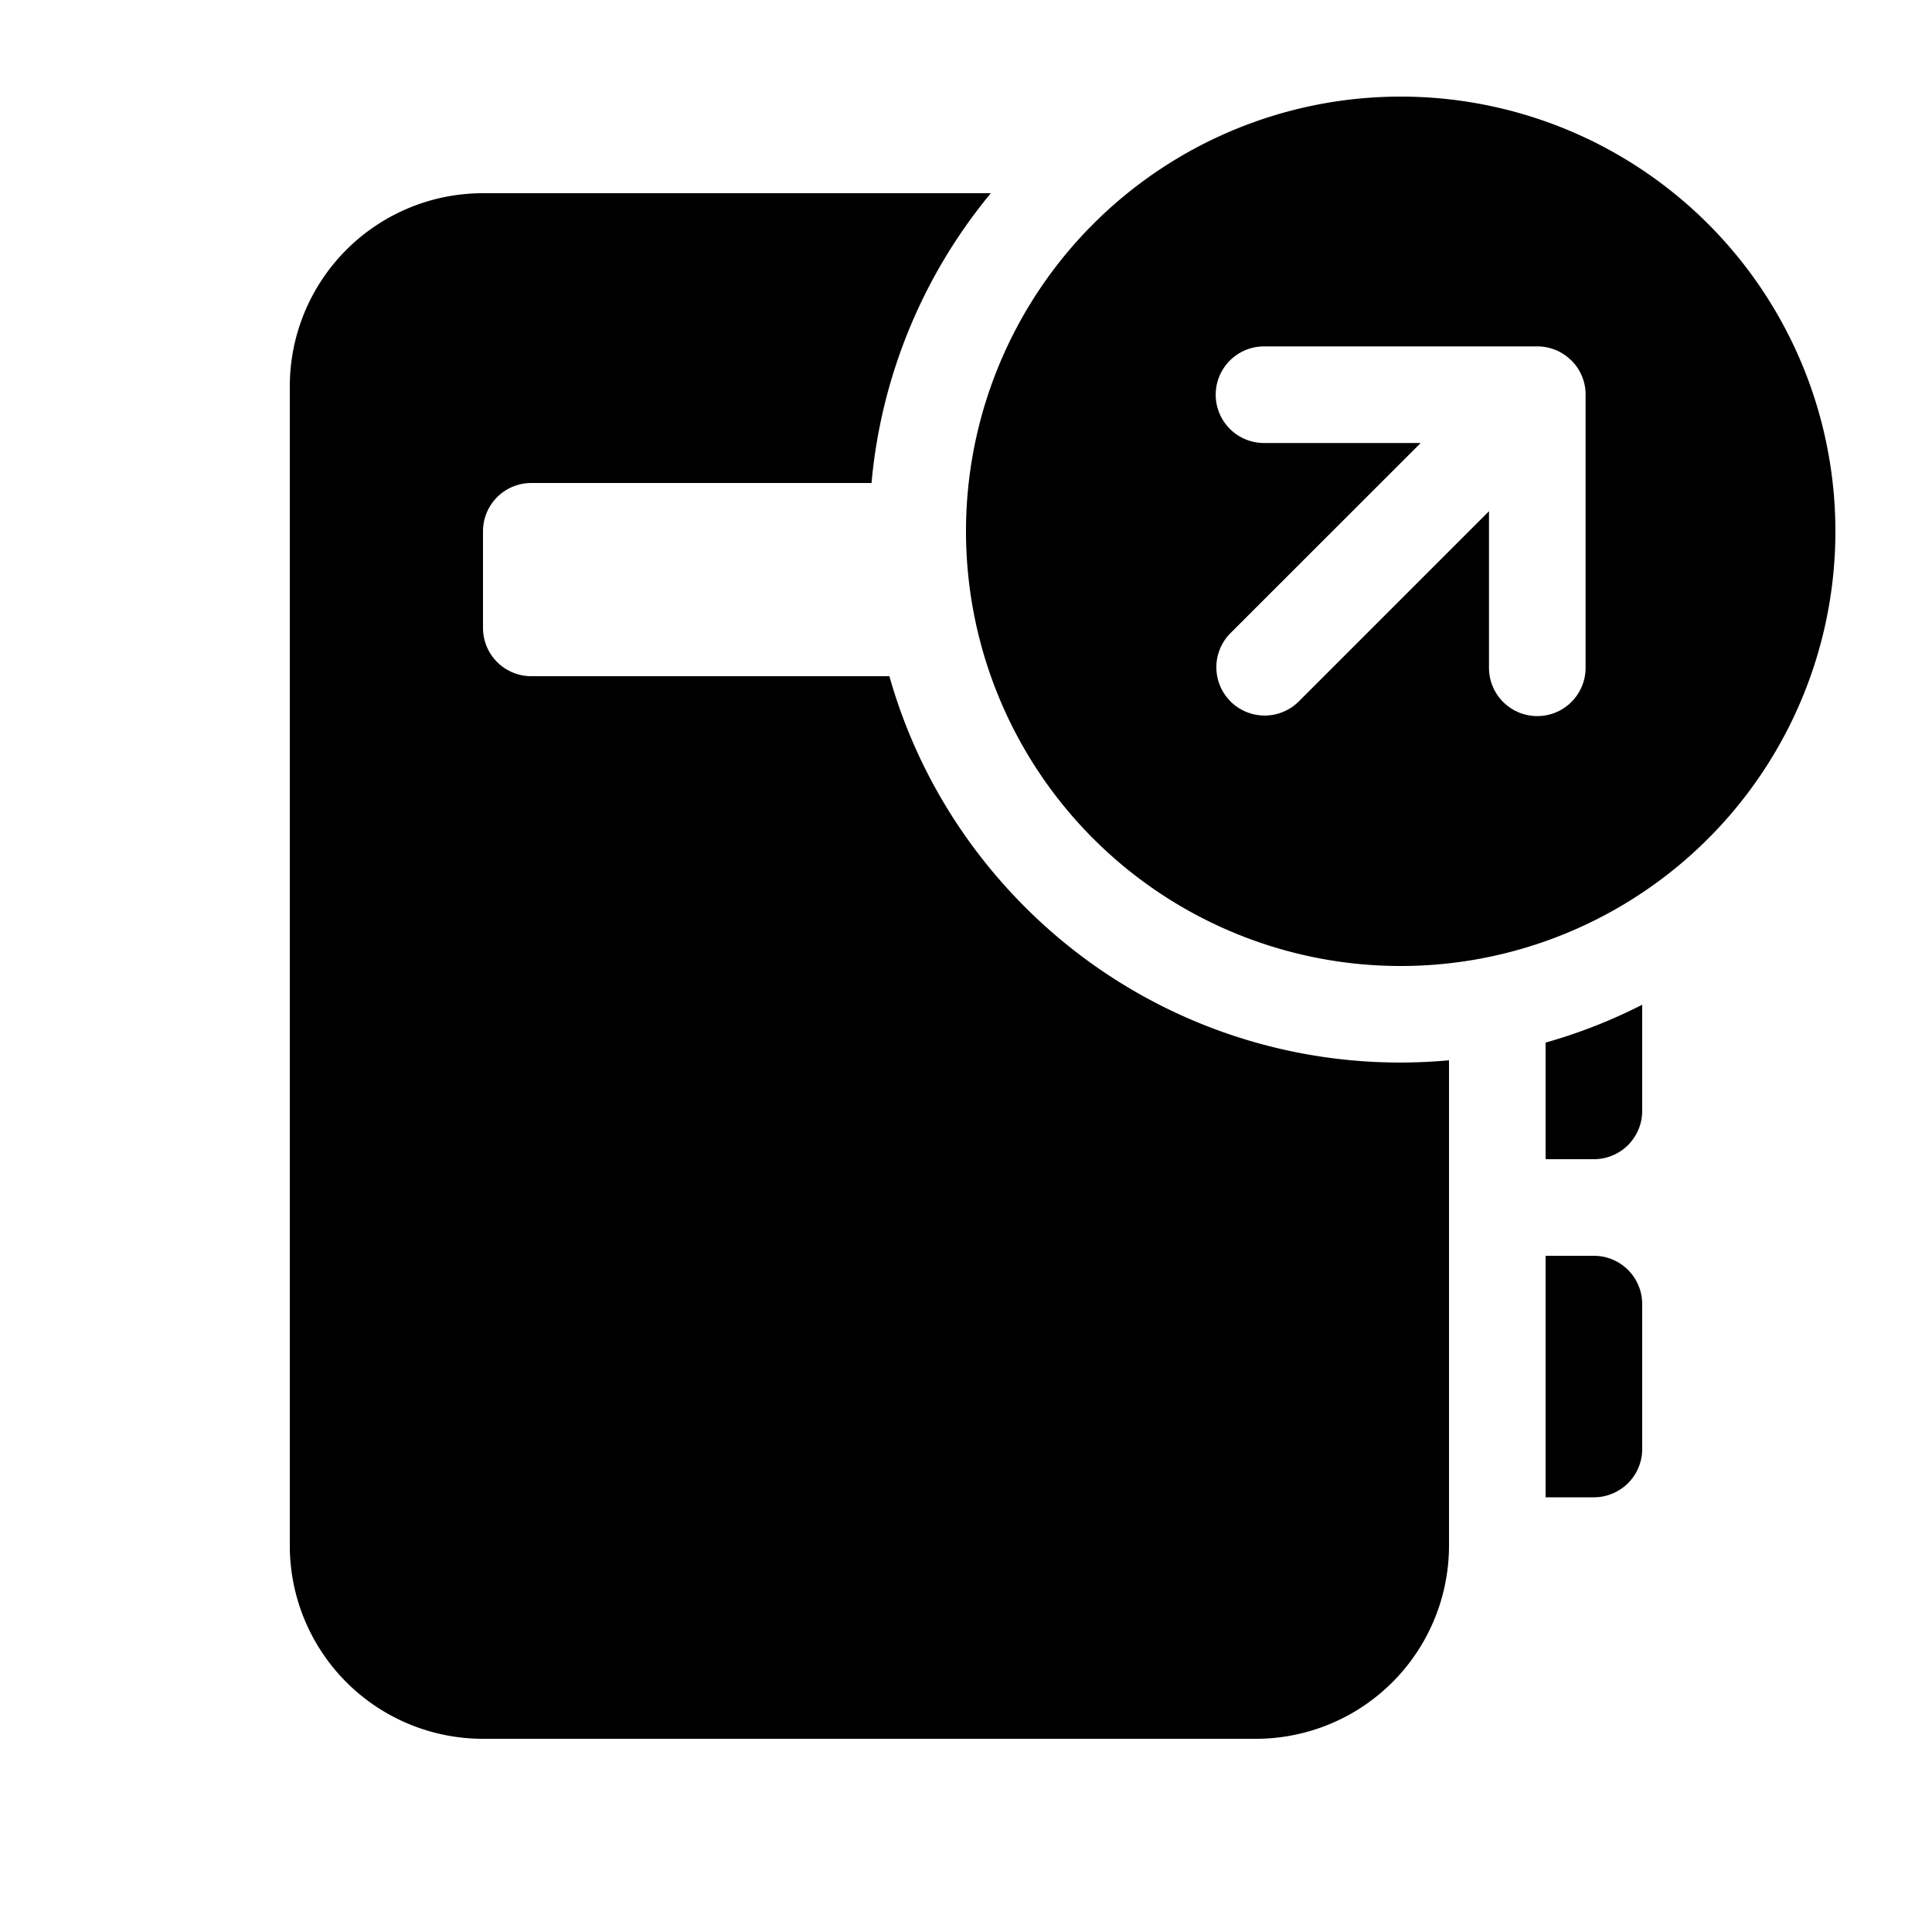 <svg xmlns="http://www.w3.org/2000/svg" width="20" height="20" fill="currentColor"><path d="M11.318 2.318a4.5 4.5 0 1 1 6.364 6.364 4.5 4.5 0 0 1-6.364-6.364Zm5.096 1.768v-.003a.498.498 0 0 0-.144-.349l-.003-.002-.002-.002a.498.498 0 0 0-.351-.144h-2.829a.5.5 0 1 0 0 1h1.622L12.732 6.56a.5.5 0 0 0 .707.707l1.975-1.975v1.621a.5.5 0 0 0 1 0V4.086Z"/><path d="M15 10.977V16a2 2 0 0 1-2 2H5a2 2 0 0 1-2-2V4a2 2 0 0 1 2-2h5.257a5.475 5.475 0 0 0-1.235 3H5.5a.5.5 0 0 0-.5.5v1a.5.5 0 0 0 .5.5h3.707c.247.875.715 1.7 1.404 2.39A5.488 5.488 0 0 0 15 10.976ZM16 10.793a5.472 5.472 0 0 0 1-.392V11.5a.5.5 0 0 1-.5.5H16v-1.207ZM16 13h.5a.5.5 0 0 1 .5.5V15a.5.5 0 0 1-.5.5H16V13Z"/></svg>